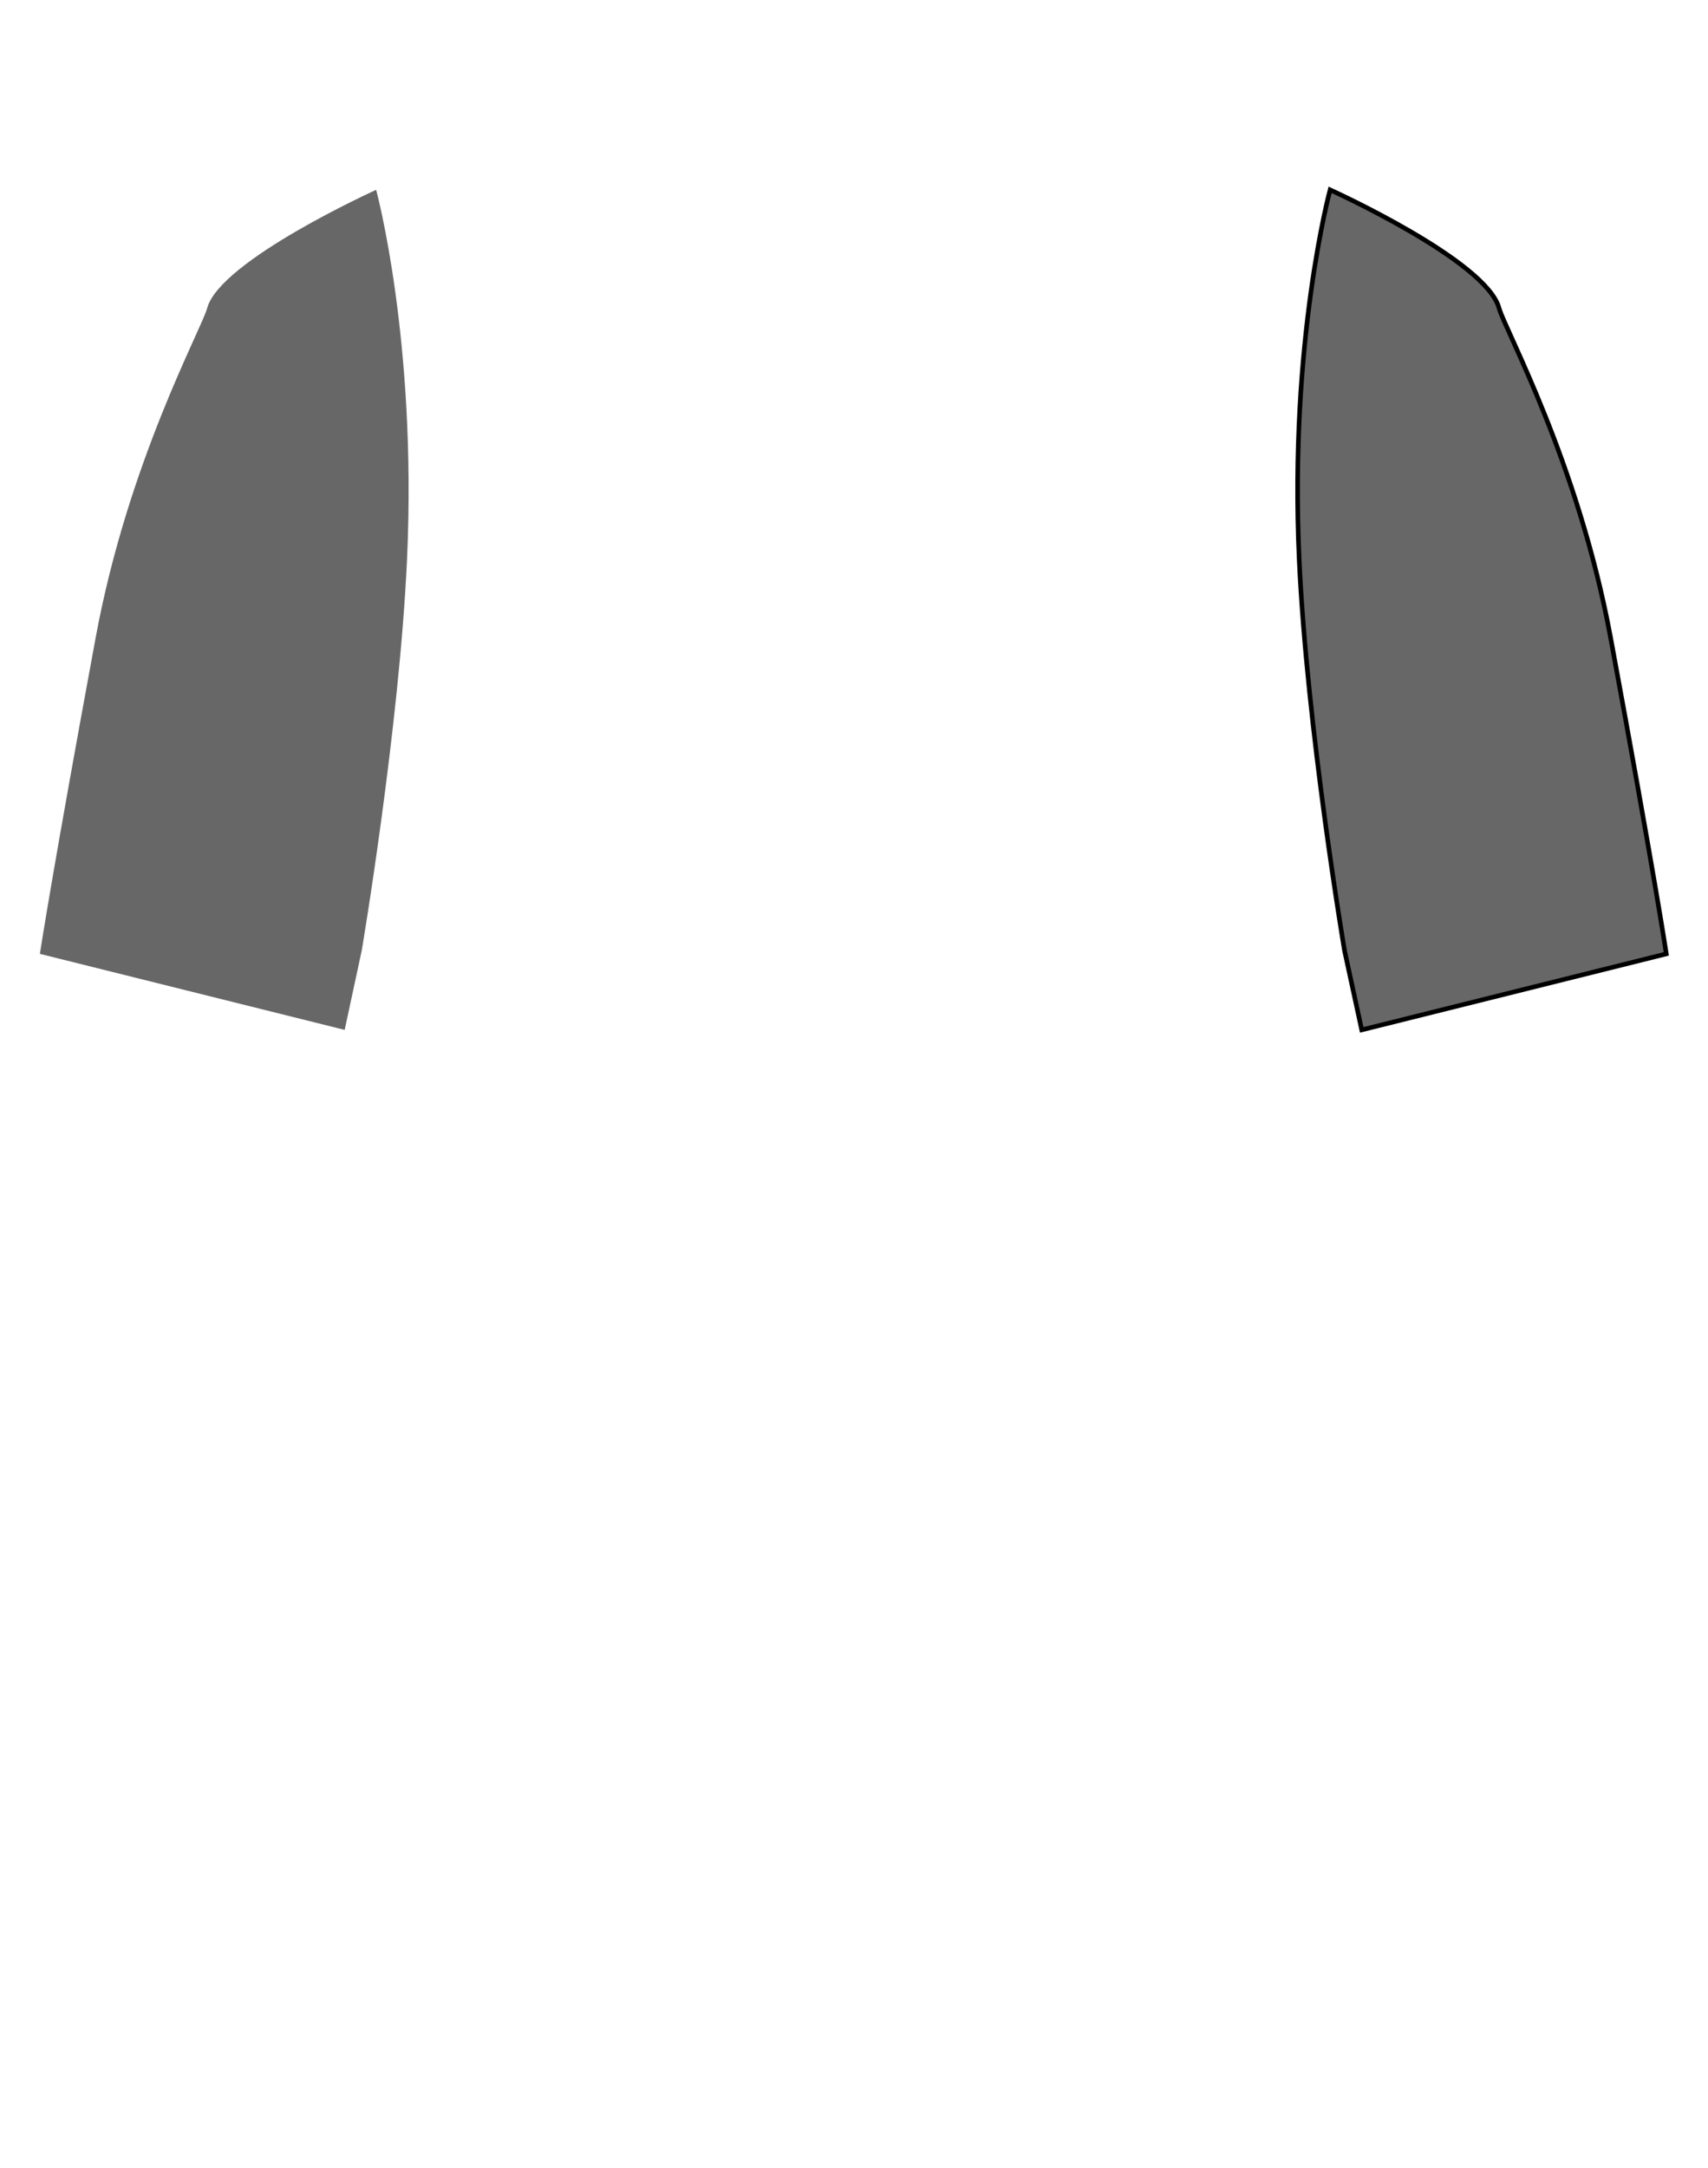 <svg id="lengan_pendek" data-name="lengan pendek" xmlns="http://www.w3.org/2000/svg" viewBox="0 0 371.66 471.35"><defs><style>.cls-1,.cls-2{fill:#666766;}.cls-2{stroke:#000;stroke-miterlimit:10;}</style></defs><path class="cls-1" d="M78.72,206.65,75,223.94,8.68,207.41s2.62-17.35,12.16-68.88c7.05-38.14,23-66.92,24.24-71.53,2.79-10.36,36.77-25.72,36.77-25.72s8.9,32.7,6.72,80.33C86.88,158.49,78.72,206.65,78.72,206.65Z"/><path class="cls-2" d="M292.56,206.65l3.75,17.29,66.28-16.53s-2.61-17.35-12.15-68.88c-7.06-38.14-23-66.92-24.25-71.53-2.79-10.36-36.76-25.72-36.76-25.72s-8.91,32.7-6.73,80.33C284.39,158.49,292.56,206.65,292.56,206.65Z"/></svg>